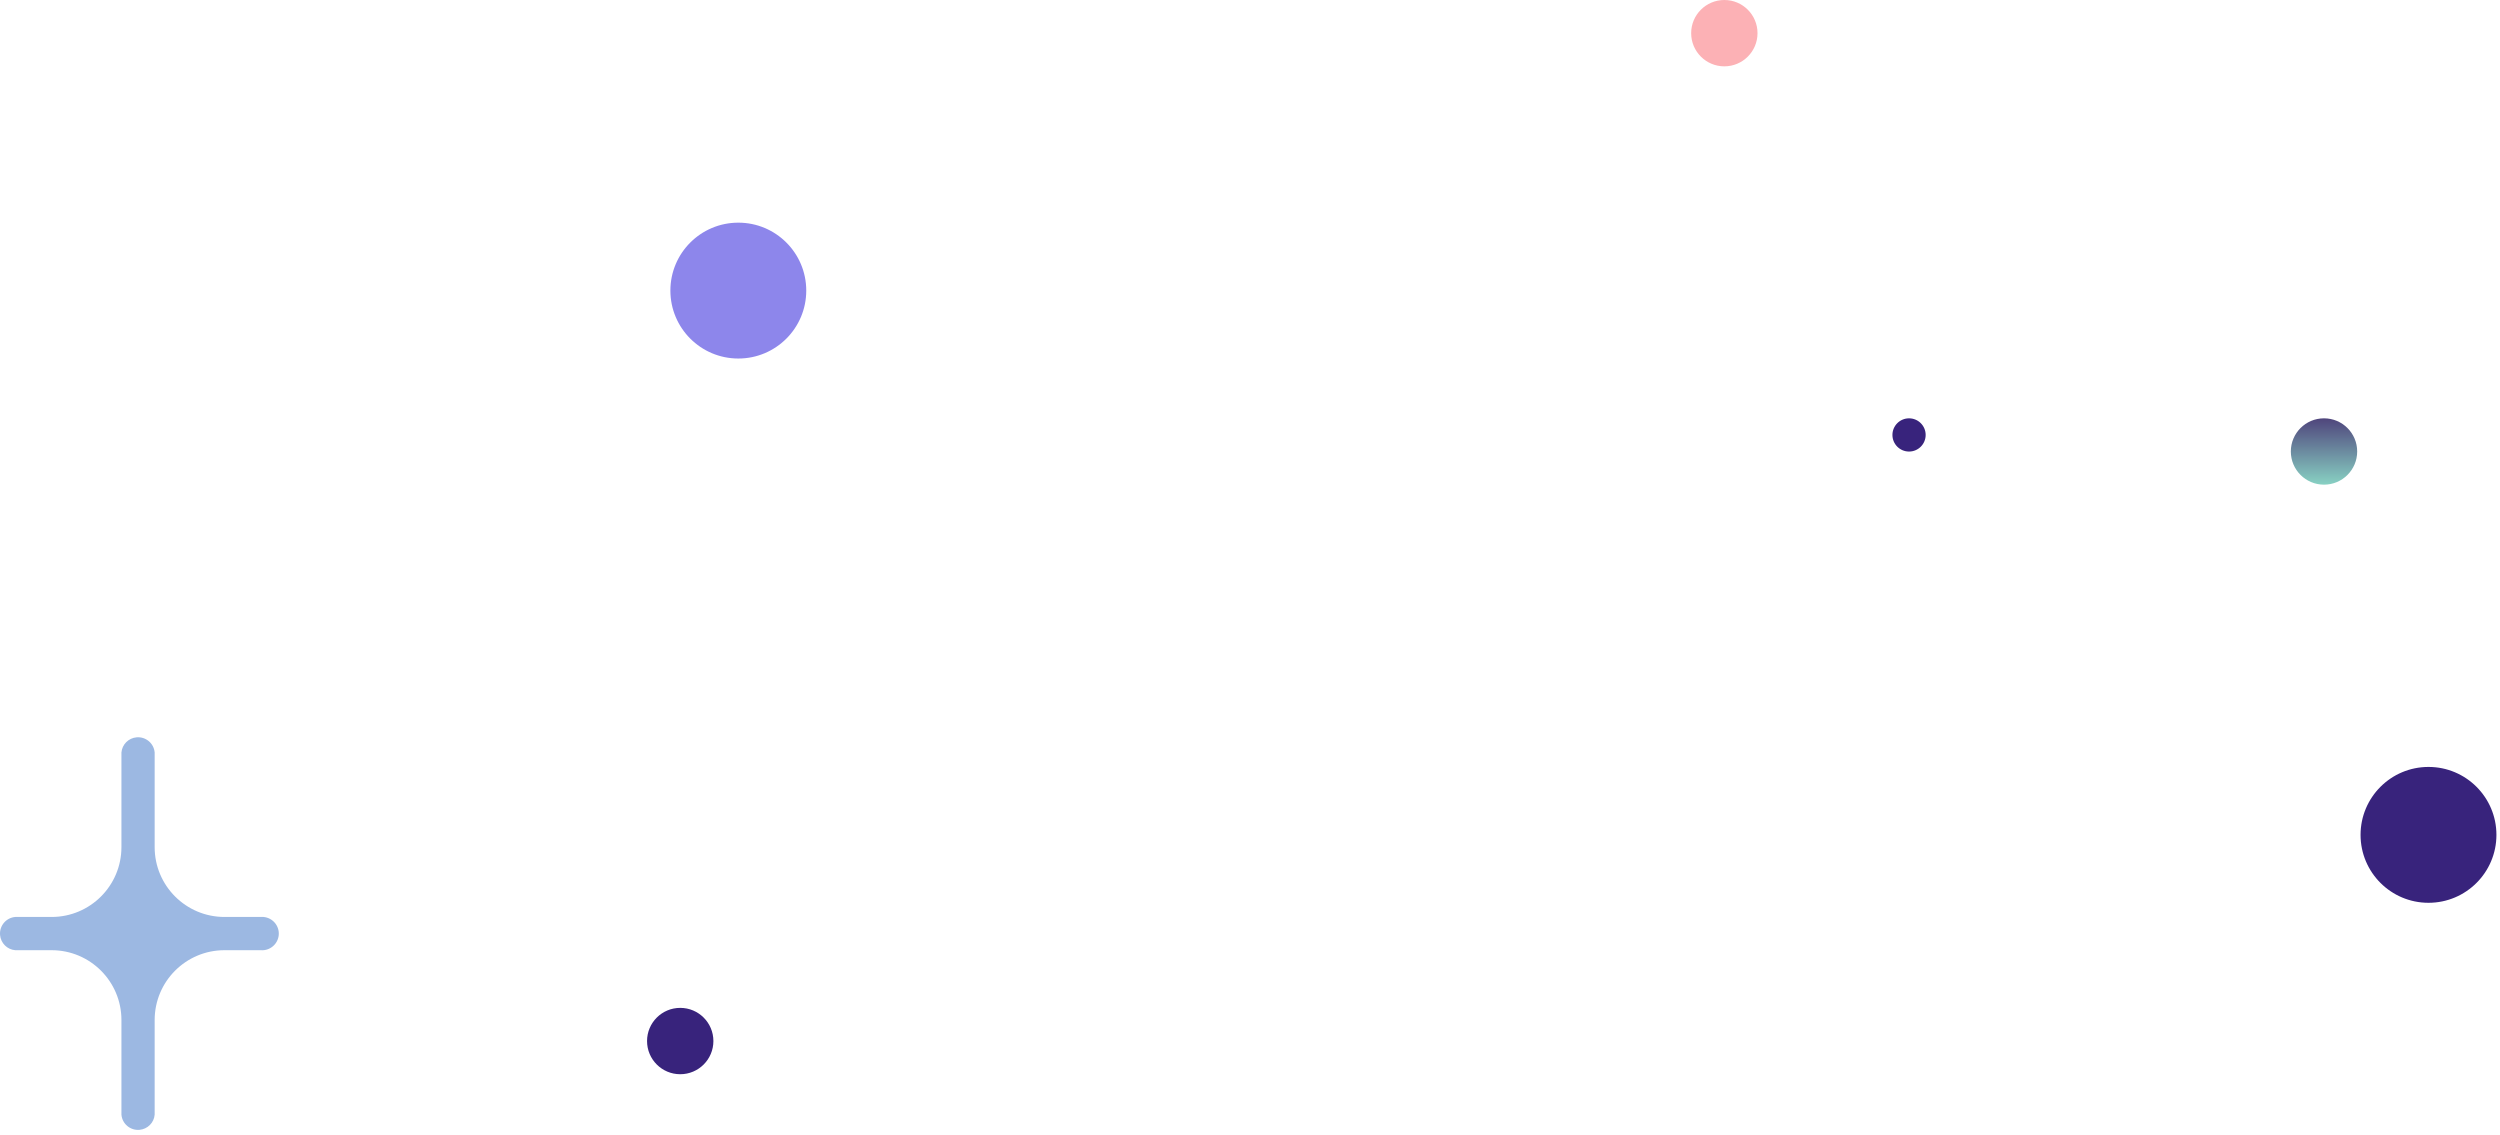 <svg width="251" height="114" viewBox="0 0 251 114" fill="none" xmlns="http://www.w3.org/2000/svg">
<path d="M173.124 6.661C174.963 6.661 176.454 5.17 176.454 3.33C176.454 1.491 174.963 0 173.124 0C171.285 0 169.793 1.491 169.793 3.33C169.793 5.17 171.285 6.661 173.124 6.661Z" fill="#FCB1B5"/>
<path d="M191.668 45.336C192.59 45.336 193.336 44.59 193.336 43.668C193.336 42.747 192.59 42 191.668 42C190.747 42 190 42.747 190 43.668C190 44.59 190.747 45.336 191.668 45.336Z" fill="#38237C"/>
<path d="M68.295 107.852C70.134 107.852 71.625 106.361 71.625 104.521C71.625 102.682 70.134 101.191 68.295 101.191C66.455 101.191 64.964 102.682 64.964 104.521C64.964 106.361 66.455 107.852 68.295 107.852Z" fill="#38237C"/>
<path d="M74.128 35.996C77.895 35.996 80.948 32.942 80.948 29.175C80.948 25.408 77.895 22.355 74.128 22.355C70.361 22.355 67.307 25.408 67.307 29.175C67.307 32.942 70.361 35.996 74.128 35.996Z" fill="#8D86EB"/>
<path d="M26.176 92.063H22.538C18.663 92.063 15.528 88.922 15.528 85.053V75.553C15.451 74.63 14.641 73.95 13.718 74.027C12.902 74.098 12.257 74.743 12.192 75.553V85.053C12.192 88.928 9.051 92.063 5.182 92.063H1.532C0.609 92.14 -0.071 92.951 0.006 93.874C0.077 94.69 0.722 95.335 1.532 95.4H5.182C9.057 95.4 12.192 98.541 12.192 102.41V111.91C12.269 112.833 13.079 113.513 14.002 113.436C14.818 113.365 15.463 112.72 15.528 111.91V102.41C15.528 98.535 18.669 95.4 22.538 95.4H26.176C27.099 95.477 27.904 94.79 27.986 93.874C28.063 92.951 27.377 92.146 26.46 92.063C26.366 92.058 26.271 92.058 26.182 92.063H26.176Z" fill="#9CB8E2"/>
<path d="M233.33 48.661C235.17 48.661 236.661 47.17 236.661 45.33C236.661 43.491 235.17 42 233.33 42C231.491 42 230 43.491 230 45.33C230 47.17 231.491 48.661 233.33 48.661Z" fill="url(#paint0_linear_2929_8389)"/>
<path d="M243.821 90.641C247.587 90.641 250.641 87.588 250.641 83.821C250.641 80.054 247.587 77 243.821 77C240.054 77 237 80.054 237 83.821C237 87.588 240.054 90.641 243.821 90.641Z" fill="#38237C"/>
<defs>
<linearGradient id="paint0_linear_2929_8389" x1="233.33" y1="42" x2="233.33" y2="48.661" gradientUnits="userSpaceOnUse">
<stop stop-color="#4F457C"/>
<stop offset="1" stop-color="#88D1C3"/>
</linearGradient>
</defs>
</svg>
